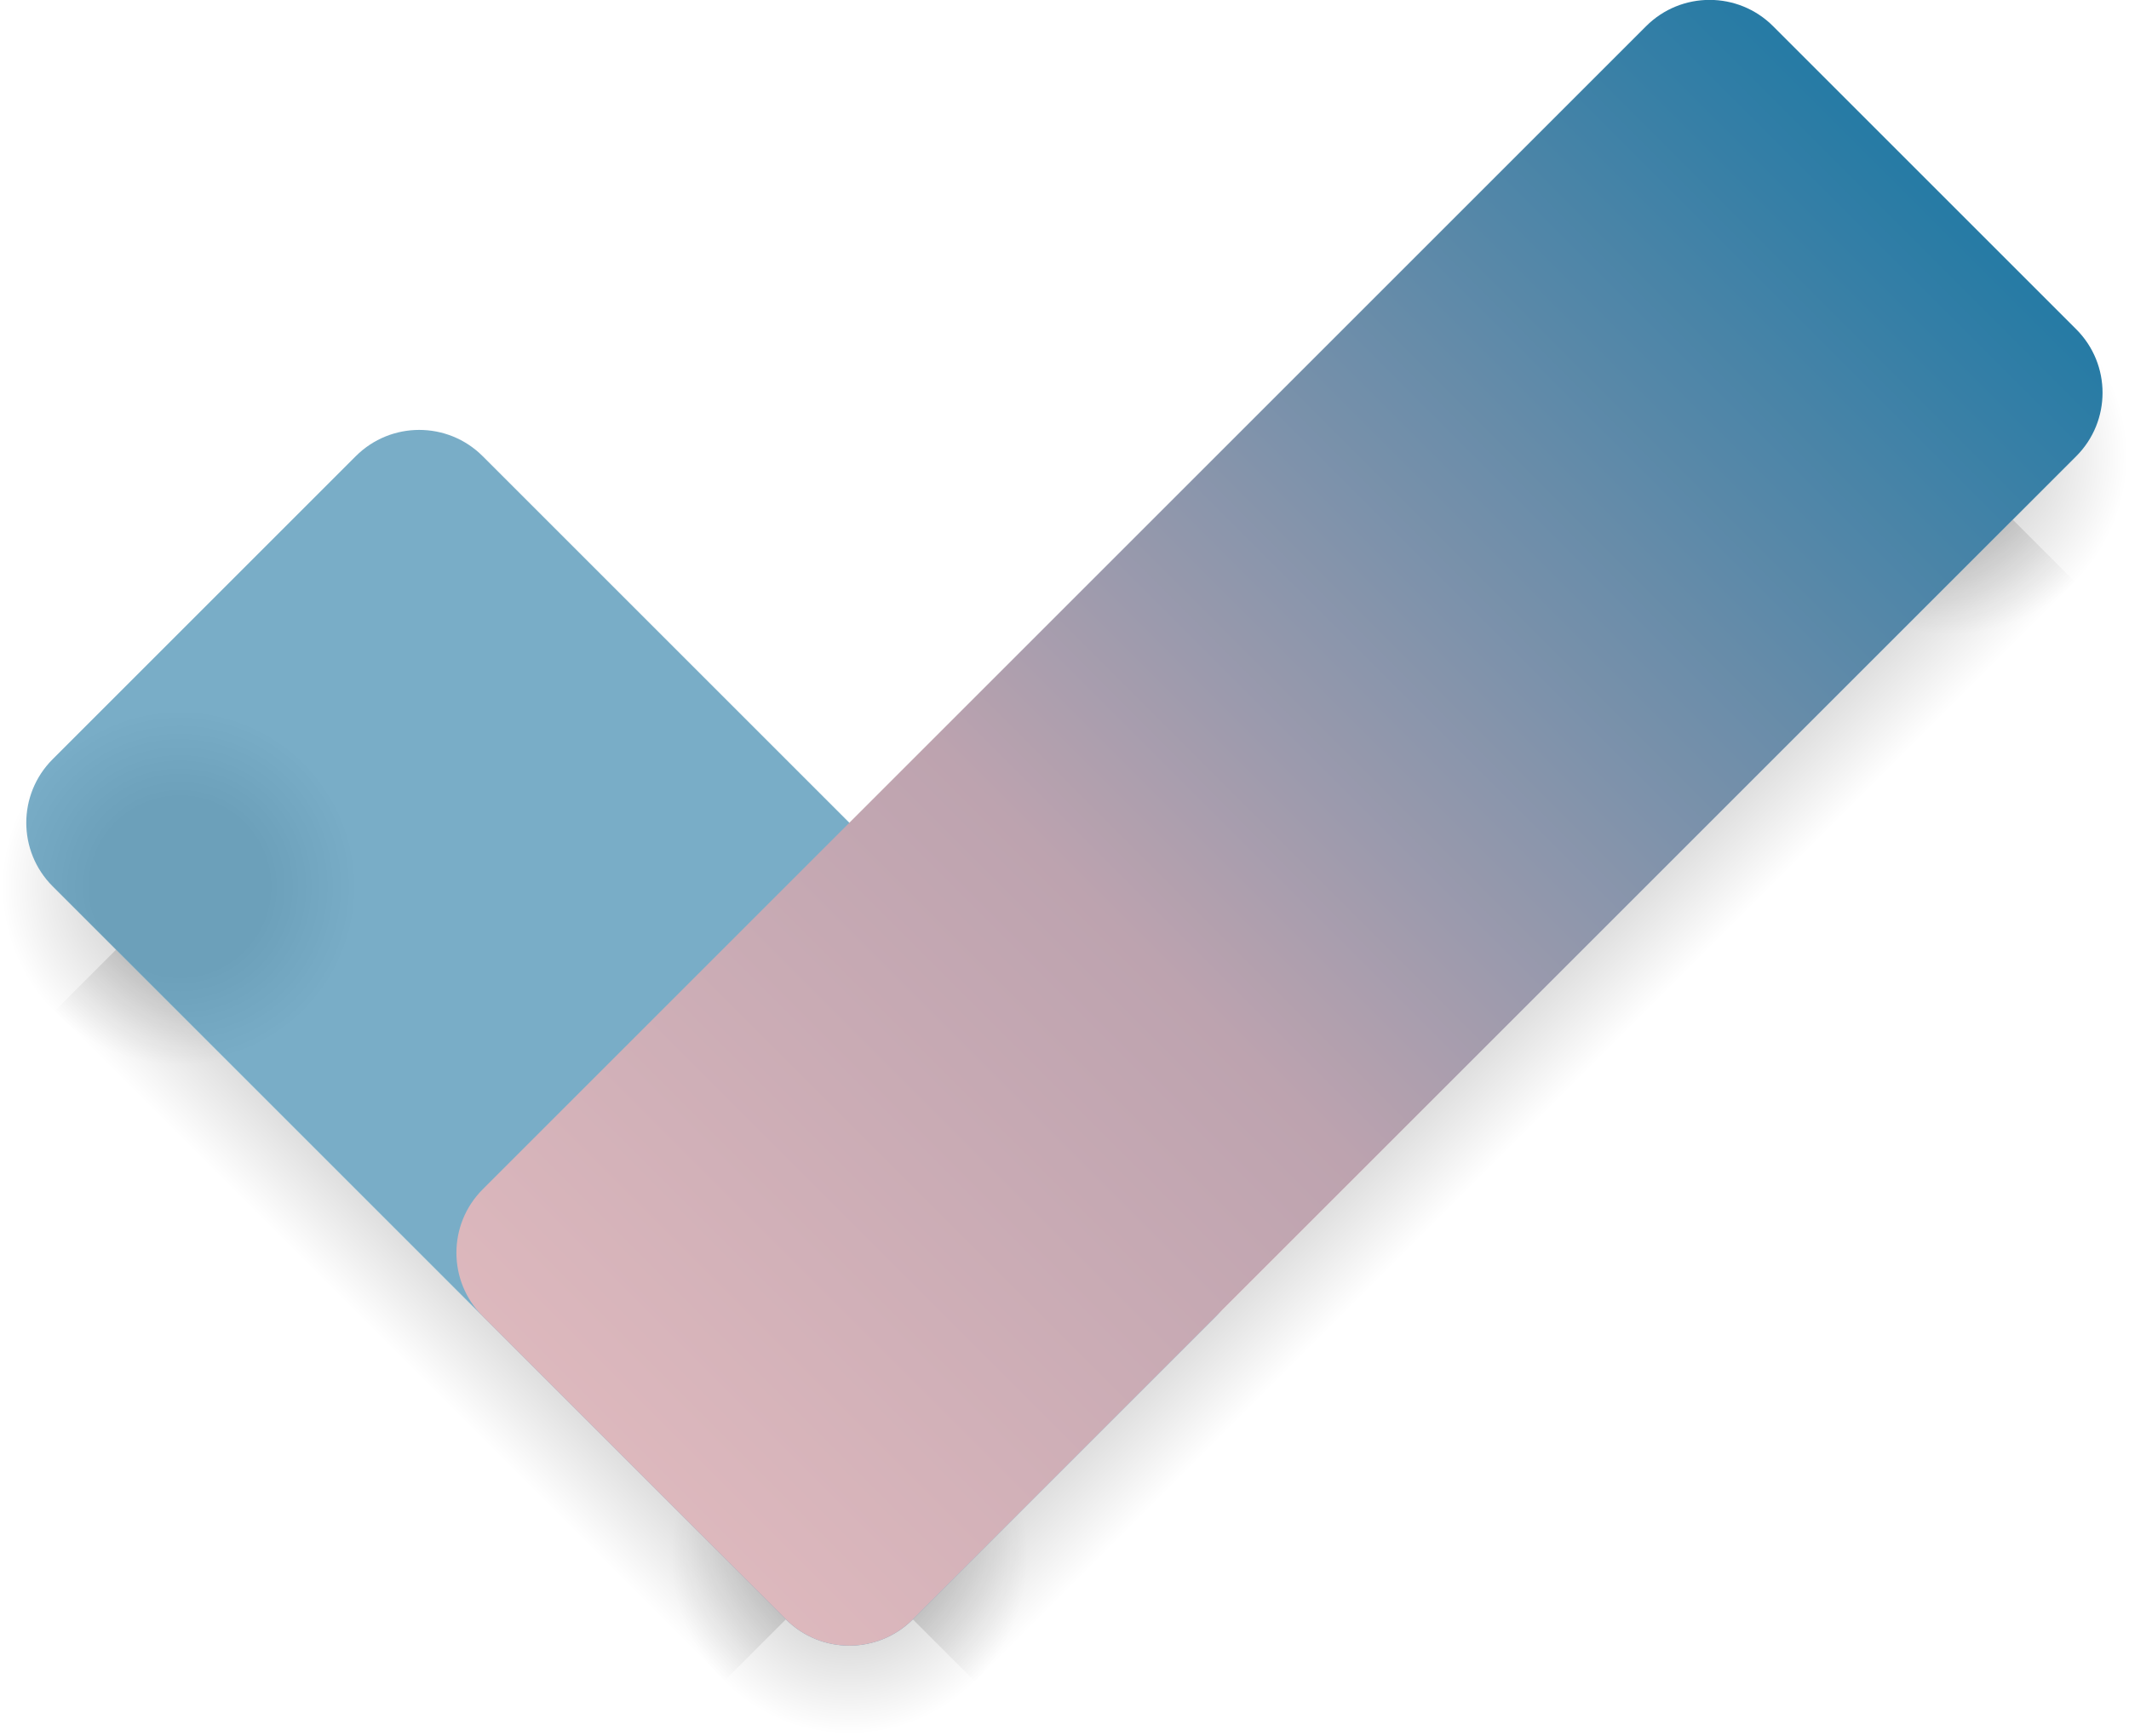<svg width="1008" height="822" viewBox="0 0 1008 822" fill="none" xmlns="http://www.w3.org/2000/svg">
<g clip-path="url(#clip0_204_7)">
<path d="M983.026 276.148L952.974 246.096L432.189 766.88L462.242 796.932L983.026 276.148Z" fill="url(#paint0_linear_204_7)"/>
<path d="M402.137 821.827C449.081 821.827 487.137 783.771 487.137 736.827C487.137 689.883 449.081 651.827 402.137 651.827C355.193 651.827 317.137 689.883 317.137 736.827C317.137 783.771 355.193 821.827 402.137 821.827Z" fill="url(#paint1_radial_204_7)"/>
<path d="M922.922 301.043C969.866 301.043 1007.92 262.987 1007.92 216.043C1007.92 169.099 969.866 131.043 922.922 131.043C875.978 131.043 837.922 169.099 837.922 216.043C837.922 262.987 875.978 301.043 922.922 301.043Z" fill="url(#paint2_radial_204_7)"/>
<path d="M342.033 796.932L372.085 766.88L54.947 449.742L24.895 479.794L342.033 796.932Z" fill="url(#paint3_linear_204_7)"/>
<path d="M85 504.69C131.944 504.69 170 466.634 170 419.69C170 372.746 131.944 334.69 85 334.69C38.056 334.69 0 372.746 0 419.69C0 466.634 38.056 504.69 85 504.69Z" fill="url(#paint4_radial_204_7)"/>
<path d="M168.438 216.043L24.895 359.586C8.298 376.183 8.298 403.092 24.895 419.69L372.085 766.879C388.682 783.476 415.592 783.476 432.189 766.879L575.731 623.336C592.329 606.739 592.329 579.83 575.731 563.232L228.542 216.043C211.945 199.446 185.035 199.446 168.438 216.043Z" fill="#277BA5" fill-opacity="0.62"/>
<path d="M983.025 155.939L839.482 12.396C822.885 -4.201 795.976 -4.201 779.378 12.396L228.542 563.232C211.945 579.83 211.945 606.739 228.542 623.336L372.085 766.879C388.682 783.476 415.592 783.476 432.189 766.879L983.025 216.043C999.622 199.446 999.622 172.536 983.025 155.939Z" fill="url(#paint5_linear_204_7)"/>
</g>
<defs>
<linearGradient id="paint0_linear_204_7" x1="692.416" y1="506.294" x2="722.455" y2="536.333" gradientUnits="userSpaceOnUse">
<stop stop-opacity="0.13"/>
<stop offset="1" stop-opacity="0"/>
</linearGradient>
<radialGradient id="paint1_radial_204_7" cx="0" cy="0" r="1" gradientUnits="userSpaceOnUse" gradientTransform="translate(402.137 736.828) rotate(45) scale(85)">
<stop offset="0.5" stop-opacity="0.13"/>
<stop offset="0.994" stop-opacity="0"/>
</radialGradient>
<radialGradient id="paint2_radial_204_7" cx="0" cy="0" r="1" gradientUnits="userSpaceOnUse" gradientTransform="translate(922.921 216.043) rotate(-135) scale(85)">
<stop offset="0.5" stop-opacity="0.13"/>
<stop offset="0.994" stop-opacity="0"/>
</radialGradient>
<linearGradient id="paint3_linear_204_7" x1="214" y1="607.83" x2="183.961" y2="637.87" gradientUnits="userSpaceOnUse">
<stop stop-opacity="0.13"/>
<stop offset="0.994" stop-opacity="0"/>
</linearGradient>
<radialGradient id="paint4_radial_204_7" cx="0" cy="0" r="1" gradientUnits="userSpaceOnUse" gradientTransform="translate(85.21 419.907) rotate(-45) scale(84.987)">
<stop offset="0.5" stop-opacity="0.13"/>
<stop offset="0.994" stop-opacity="0"/>
</radialGradient>
<linearGradient id="paint5_linear_204_7" x1="300.313" y1="695.107" x2="911.253" y2="84.168" gradientUnits="userSpaceOnUse">
<stop stop-color="#DDB8BD"/>
<stop offset="0.396" stop-color="#BDA3AF"/>
<stop offset="0.994" stop-color="#277BA5"/>
</linearGradient>
<clipPath id="clip0_204_7">
<rect width="1007.92" height="821.827" fill="white"/>
</clipPath>
</defs>
</svg>
